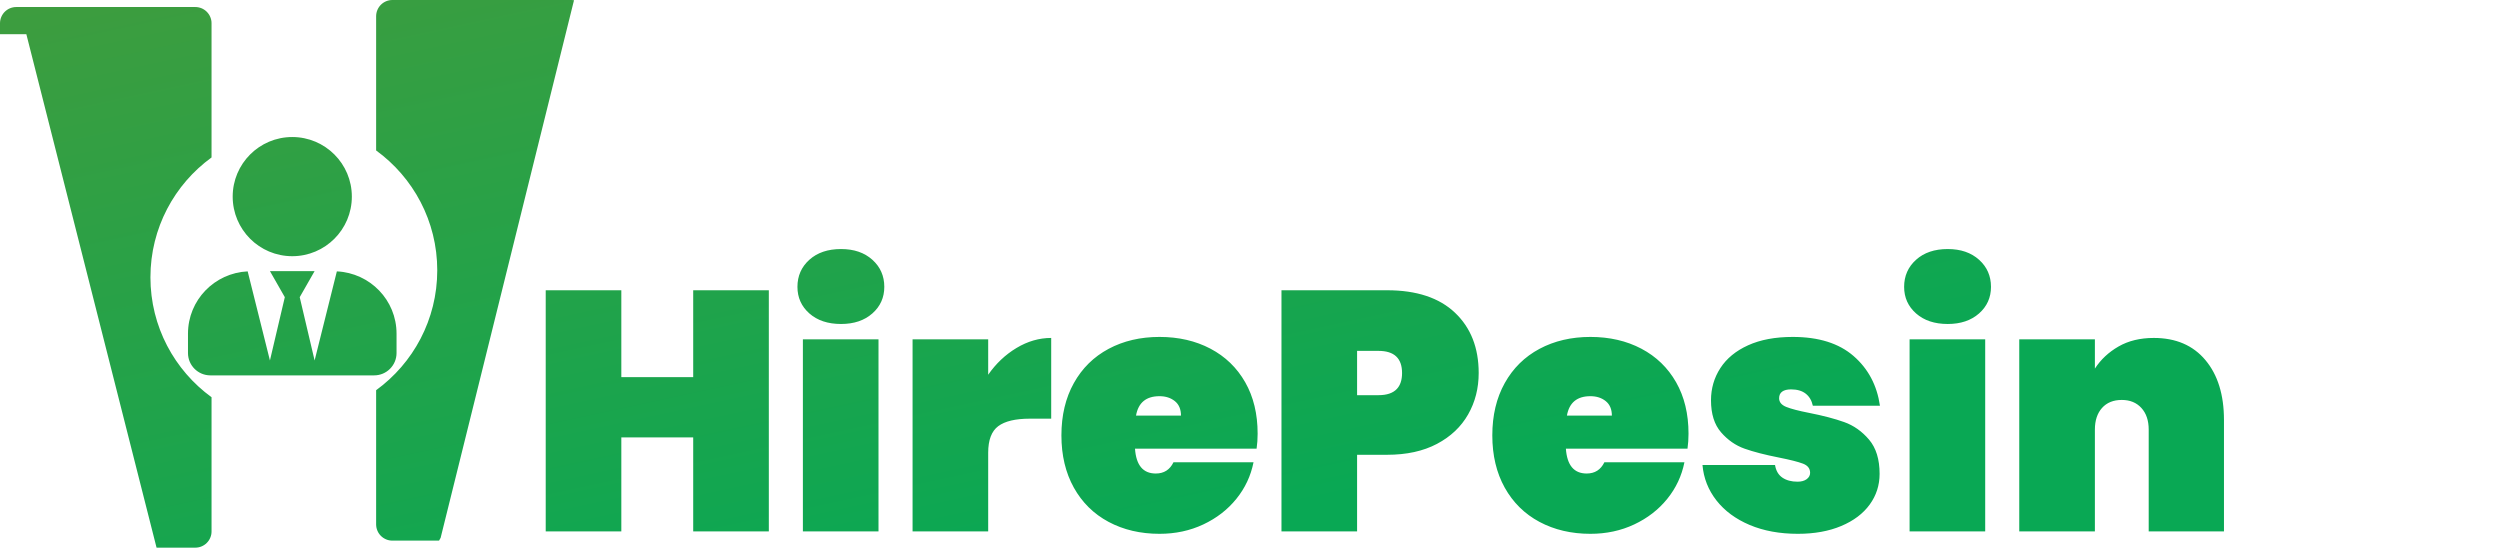 <?xml version="1.0" encoding="utf-8"?>
<svg width="175px" height="39px" viewbox="0 0 175 39" version="1.1" xmlns:xlink="http://www.w3.org/1999/xlink" xmlns="http://www.w3.org/2000/svg">
  <defs>
    <linearGradient x1="-2.231" y1="-2.051" x2="0.5" y2="1" id="gradient_1">
      <stop offset="0" stop-color="#D37D01" />
      <stop offset="1" stop-color="#09A854" />
    </linearGradient>
    <path d="M0 0L174 0L174 38.667L0 38.667L0 0Z" id="path_1" />
    <clipPath id="mask_1">
      <use xlink:href="#path_1" />
    </clipPath>
  </defs>
  <g id="logo-Copy">
    <path d="M0 0L174 0L174 38.667L0 38.667L0 0Z" id="Background" fill="none" fill-rule="evenodd" stroke="none" />
    <g clip-path="url(#mask_1)">
      <path d="M30.844 37.648L40.181 0.014C40.122 0.005 40.062 0 40.001 0L27.466 0C27.391 0 27.317 0.007 27.244 0.022C27.171 0.036 27.1 0.058 27.031 0.087Q26.928 0.129 26.834 0.192C26.773 0.233 26.715 0.28 26.662 0.333C26.61 0.386 26.562 0.443 26.521 0.505C26.479 0.567 26.444 0.633 26.416 0.702C26.387 0.771 26.366 0.842 26.351 0.915C26.337 0.988 26.329 1.062 26.329 1.137L26.329 10.532C28.922 12.416 30.608 15.472 30.608 18.922C30.608 22.373 28.922 25.429 26.329 27.314L26.329 36.707C26.329 36.744 26.331 36.781 26.335 36.818C26.338 36.855 26.344 36.892 26.351 36.929C26.358 36.965 26.367 37.001 26.378 37.037C26.389 37.073 26.402 37.108 26.416 37.142C26.43 37.176 26.446 37.21 26.463 37.243C26.481 37.276 26.5 37.308 26.521 37.339C26.542 37.37 26.564 37.399 26.587 37.428C26.611 37.457 26.636 37.484 26.662 37.511C26.689 37.537 26.716 37.562 26.745 37.586C26.774 37.609 26.803 37.631 26.834 37.652C26.865 37.673 26.897 37.692 26.93 37.709C26.963 37.727 26.997 37.743 27.031 37.757C27.065 37.771 27.1 37.784 27.136 37.795C27.172 37.806 27.208 37.815 27.244 37.822C27.281 37.829 27.317 37.835 27.355 37.838C27.392 37.842 27.429 37.844 27.466 37.844L30.732 37.844L30.844 37.648ZM0 2.393L0 1.629Q0 1.517 0.022 1.407Q0.044 1.297 0.087 1.194Q0.129 1.09 0.192 0.997Q0.254 0.904 0.333 0.825Q0.412 0.746 0.505 0.684Q0.598 0.621 0.702 0.578C0.771 0.55 0.842 0.528 0.915 0.514Q1.025 0.492 1.137 0.492L13.672 0.492Q13.727 0.492 13.783 0.497C13.82 0.501 13.857 0.507 13.893 0.514C13.93 0.521 13.966 0.53 14.002 0.541Q14.055 0.557 14.107 0.578C14.141 0.593 14.175 0.609 14.208 0.626C14.24 0.644 14.272 0.663 14.303 0.684C14.334 0.704 14.364 0.726 14.393 0.75Q14.436 0.785 14.475 0.825C14.502 0.851 14.527 0.879 14.55 0.908C14.574 0.936 14.596 0.966 14.617 0.997C14.637 1.028 14.657 1.06 14.674 1.093C14.692 1.126 14.708 1.159 14.722 1.194C14.736 1.228 14.749 1.263 14.759 1.299C14.77 1.334 14.779 1.37 14.787 1.407C14.794 1.443 14.799 1.48 14.803 1.517Q14.808 1.573 14.808 1.629L14.808 11.022C12.215 12.906 10.53 15.963 10.53 19.413C10.53 22.864 12.215 25.92 14.808 27.805L14.808 37.199Q14.808 37.255 14.803 37.31C14.799 37.347 14.794 37.384 14.787 37.421C14.779 37.457 14.77 37.493 14.759 37.529C14.749 37.565 14.736 37.599 14.722 37.634C14.708 37.668 14.692 37.702 14.674 37.735C14.657 37.768 14.637 37.8 14.617 37.831C14.596 37.861 14.574 37.891 14.55 37.92C14.527 37.949 14.502 37.976 14.475 38.003C14.449 38.029 14.422 38.054 14.393 38.078C14.364 38.101 14.334 38.123 14.303 38.144C14.272 38.165 14.24 38.184 14.208 38.201C14.175 38.219 14.141 38.235 14.107 38.249C14.072 38.263 14.037 38.276 14.002 38.287C13.966 38.297 13.93 38.307 13.893 38.314C13.857 38.321 13.82 38.327 13.783 38.33C13.746 38.334 13.709 38.336 13.672 38.336L10.959 38.336L1.844 2.393L0 2.393ZM20.458 17.934C22.762 17.934 24.629 16.067 24.629 13.763C24.629 11.459 22.762 9.592 20.458 9.592C18.155 9.592 16.288 11.459 16.288 13.763C16.288 16.067 18.155 17.934 20.458 17.934ZM56.655 21.94C57.212 22.432 57.951 22.679 58.873 22.679C59.779 22.679 60.51 22.432 61.066 21.94C61.623 21.447 61.901 20.827 61.901 20.08C61.901 19.317 61.623 18.685 61.066 18.184Q60.232 17.433 58.873 17.433C57.951 17.433 57.212 17.683 56.655 18.184C56.099 18.685 55.821 19.317 55.821 20.08C55.821 20.827 56.099 21.447 56.655 21.94ZM134.124 21.94C134.68 22.432 135.419 22.679 136.341 22.679C137.247 22.679 137.978 22.432 138.535 21.94C139.091 21.447 139.369 20.827 139.369 20.08C139.369 19.317 139.091 18.685 138.535 18.184C137.978 17.683 137.247 17.433 136.341 17.433C135.419 17.433 134.68 17.683 134.124 18.184C133.567 18.685 133.289 19.317 133.289 20.08C133.289 20.827 133.567 21.447 134.124 21.94ZM23.58 18.996L22.023 25.233L20.98 20.802L22.023 18.977L18.895 18.977L19.937 20.802L18.895 25.233L17.337 18.996C15.014 19.107 13.159 21.007 13.159 23.356L13.159 24.712C13.159 25.575 13.86 26.276 14.724 26.276L26.194 26.276C27.057 26.276 27.758 25.575 27.758 24.712L27.758 23.356C27.758 21.007 25.904 19.107 23.58 18.996ZM53.818 37.2L53.818 20.318L48.524 20.318L48.524 26.398L43.493 26.398L43.493 20.318L38.2 20.318L38.2 37.2L43.493 37.2L43.493 30.619L48.524 30.619L48.524 37.2L53.818 37.2ZM102.769 29.009C103.262 28.143 103.508 27.177 103.508 26.112C103.508 24.348 102.956 22.941 101.851 21.892C100.746 20.843 99.161 20.318 97.094 20.318L89.703 20.318L89.703 37.2L94.996 37.2L94.996 31.835L97.094 31.835C98.461 31.835 99.626 31.58 100.587 31.072C101.549 30.563 102.276 29.876 102.769 29.009ZM87.962 31.406C88.01 31.072 88.034 30.722 88.034 30.357Q88.034 28.282 87.163 26.756C86.583 25.739 85.772 24.956 84.731 24.407C83.69 23.859 82.502 23.585 81.166 23.585C79.831 23.585 78.643 23.863 77.602 24.419C76.561 24.976 75.75 25.774 75.17 26.816Q74.299 28.377 74.299 30.476Q74.299 32.574 75.17 34.136C75.75 35.177 76.561 35.976 77.602 36.532C78.643 37.088 79.831 37.367 81.166 37.367C82.279 37.367 83.3 37.148 84.23 36.711C85.16 36.274 85.931 35.678 86.543 34.922Q87.461 33.79 87.747 32.359L82.144 32.359C81.89 32.884 81.477 33.146 80.904 33.146C80.014 33.146 79.529 32.566 79.45 31.406L87.962 31.406ZM118.125 31.406Q118.196 30.905 118.196 30.357C118.196 28.974 117.906 27.773 117.326 26.756C116.746 25.739 115.935 24.956 114.894 24.407C113.853 23.859 112.664 23.585 111.329 23.585C109.994 23.585 108.806 23.863 107.764 24.419C106.723 24.976 105.913 25.774 105.332 26.816Q104.462 28.377 104.462 30.476Q104.462 32.574 105.332 34.136C105.913 35.177 106.723 35.976 107.764 36.532C108.806 37.088 109.994 37.367 111.329 37.367C112.442 37.367 113.463 37.148 114.393 36.711C115.323 36.274 116.094 35.678 116.706 34.922C117.318 34.167 117.719 33.313 117.91 32.359L112.307 32.359C112.052 32.884 111.639 33.146 111.067 33.146C110.177 33.146 109.692 32.566 109.612 31.406L118.125 31.406ZM122.476 36.747C123.454 37.16 124.578 37.367 125.85 37.367C127.01 37.367 128.024 37.184 128.89 36.818C129.756 36.453 130.42 35.952 130.881 35.316C131.342 34.68 131.572 33.965 131.572 33.17C131.572 32.153 131.326 31.354 130.833 30.774C130.34 30.194 129.76 29.784 129.093 29.546C128.425 29.307 127.606 29.093 126.637 28.902C125.906 28.759 125.373 28.62 125.039 28.485C124.705 28.35 124.538 28.147 124.538 27.877C124.538 27.67 124.61 27.515 124.753 27.412C124.896 27.308 125.103 27.257 125.373 27.257C125.802 27.257 126.144 27.356 126.398 27.555C126.653 27.753 126.82 28.036 126.899 28.401L131.596 28.401C131.39 26.971 130.774 25.81 129.748 24.92C128.723 24.03 127.304 23.585 125.492 23.585Q123.656 23.585 122.369 24.169C121.51 24.558 120.863 25.091 120.425 25.767C119.988 26.442 119.77 27.193 119.77 28.02C119.77 28.974 120.004 29.721 120.473 30.261C120.942 30.802 121.49 31.183 122.118 31.406C122.746 31.628 123.545 31.835 124.515 32.026Q125.707 32.264 126.208 32.455C126.541 32.582 126.708 32.797 126.708 33.099C126.708 33.273 126.629 33.42 126.47 33.54C126.311 33.659 126.096 33.718 125.826 33.718C125.397 33.718 125.043 33.623 124.765 33.432C124.487 33.242 124.316 32.947 124.252 32.55L119.174 32.55C119.253 33.472 119.579 34.299 120.151 35.03Q121.01 36.127 122.476 36.747ZM71.152 24.36C70.373 24.829 69.714 25.453 69.173 26.232L69.173 23.752L63.88 23.752L63.88 37.2L69.173 37.2L69.173 31.692C69.173 30.802 69.408 30.182 69.876 29.832C70.345 29.482 71.081 29.307 72.082 29.307L73.584 29.307L73.584 23.656C72.742 23.656 71.931 23.891 71.152 24.36ZM154.379 25.206C153.513 24.173 152.309 23.656 150.767 23.656C149.813 23.656 148.99 23.855 148.299 24.253C147.607 24.65 147.055 25.166 146.642 25.802L146.642 23.752L141.348 23.752L141.348 37.2L146.642 37.2L146.642 30.07C146.642 29.434 146.809 28.93 147.142 28.556C147.476 28.183 147.937 27.996 148.525 27.996C149.098 27.996 149.555 28.183 149.896 28.556C150.238 28.93 150.409 29.434 150.409 30.07L150.409 37.2L155.678 37.2L155.678 29.403C155.678 27.638 155.245 26.239 154.379 25.206ZM61.495 37.2L61.495 23.752L56.202 23.752L56.202 37.2L61.495 37.2ZM133.671 37.2L138.964 37.2L138.964 23.752L133.671 23.752L133.671 37.2ZM97.779 27.227C97.506 27.517 97.079 27.662 96.498 27.662L94.996 27.662L94.996 24.562L96.498 24.562C97.595 24.562 98.144 25.079 98.144 26.112C98.144 26.598 98.022 26.97 97.779 27.227ZM82.24 28.079C82.526 28.31 82.669 28.648 82.669 29.093L79.521 29.093C79.68 28.187 80.229 27.733 81.166 27.733C81.596 27.733 81.953 27.849 82.24 28.079ZM112.402 28.079C112.688 28.31 112.831 28.648 112.831 29.093L109.684 29.093C109.843 28.187 110.391 27.733 111.329 27.733C111.758 27.733 112.116 27.849 112.402 28.079Z" id="Group-Difference-Union" fill="url(#gradient_1)" fill-rule="evenodd" stroke="none" />
    </g>
  </g>
</svg>